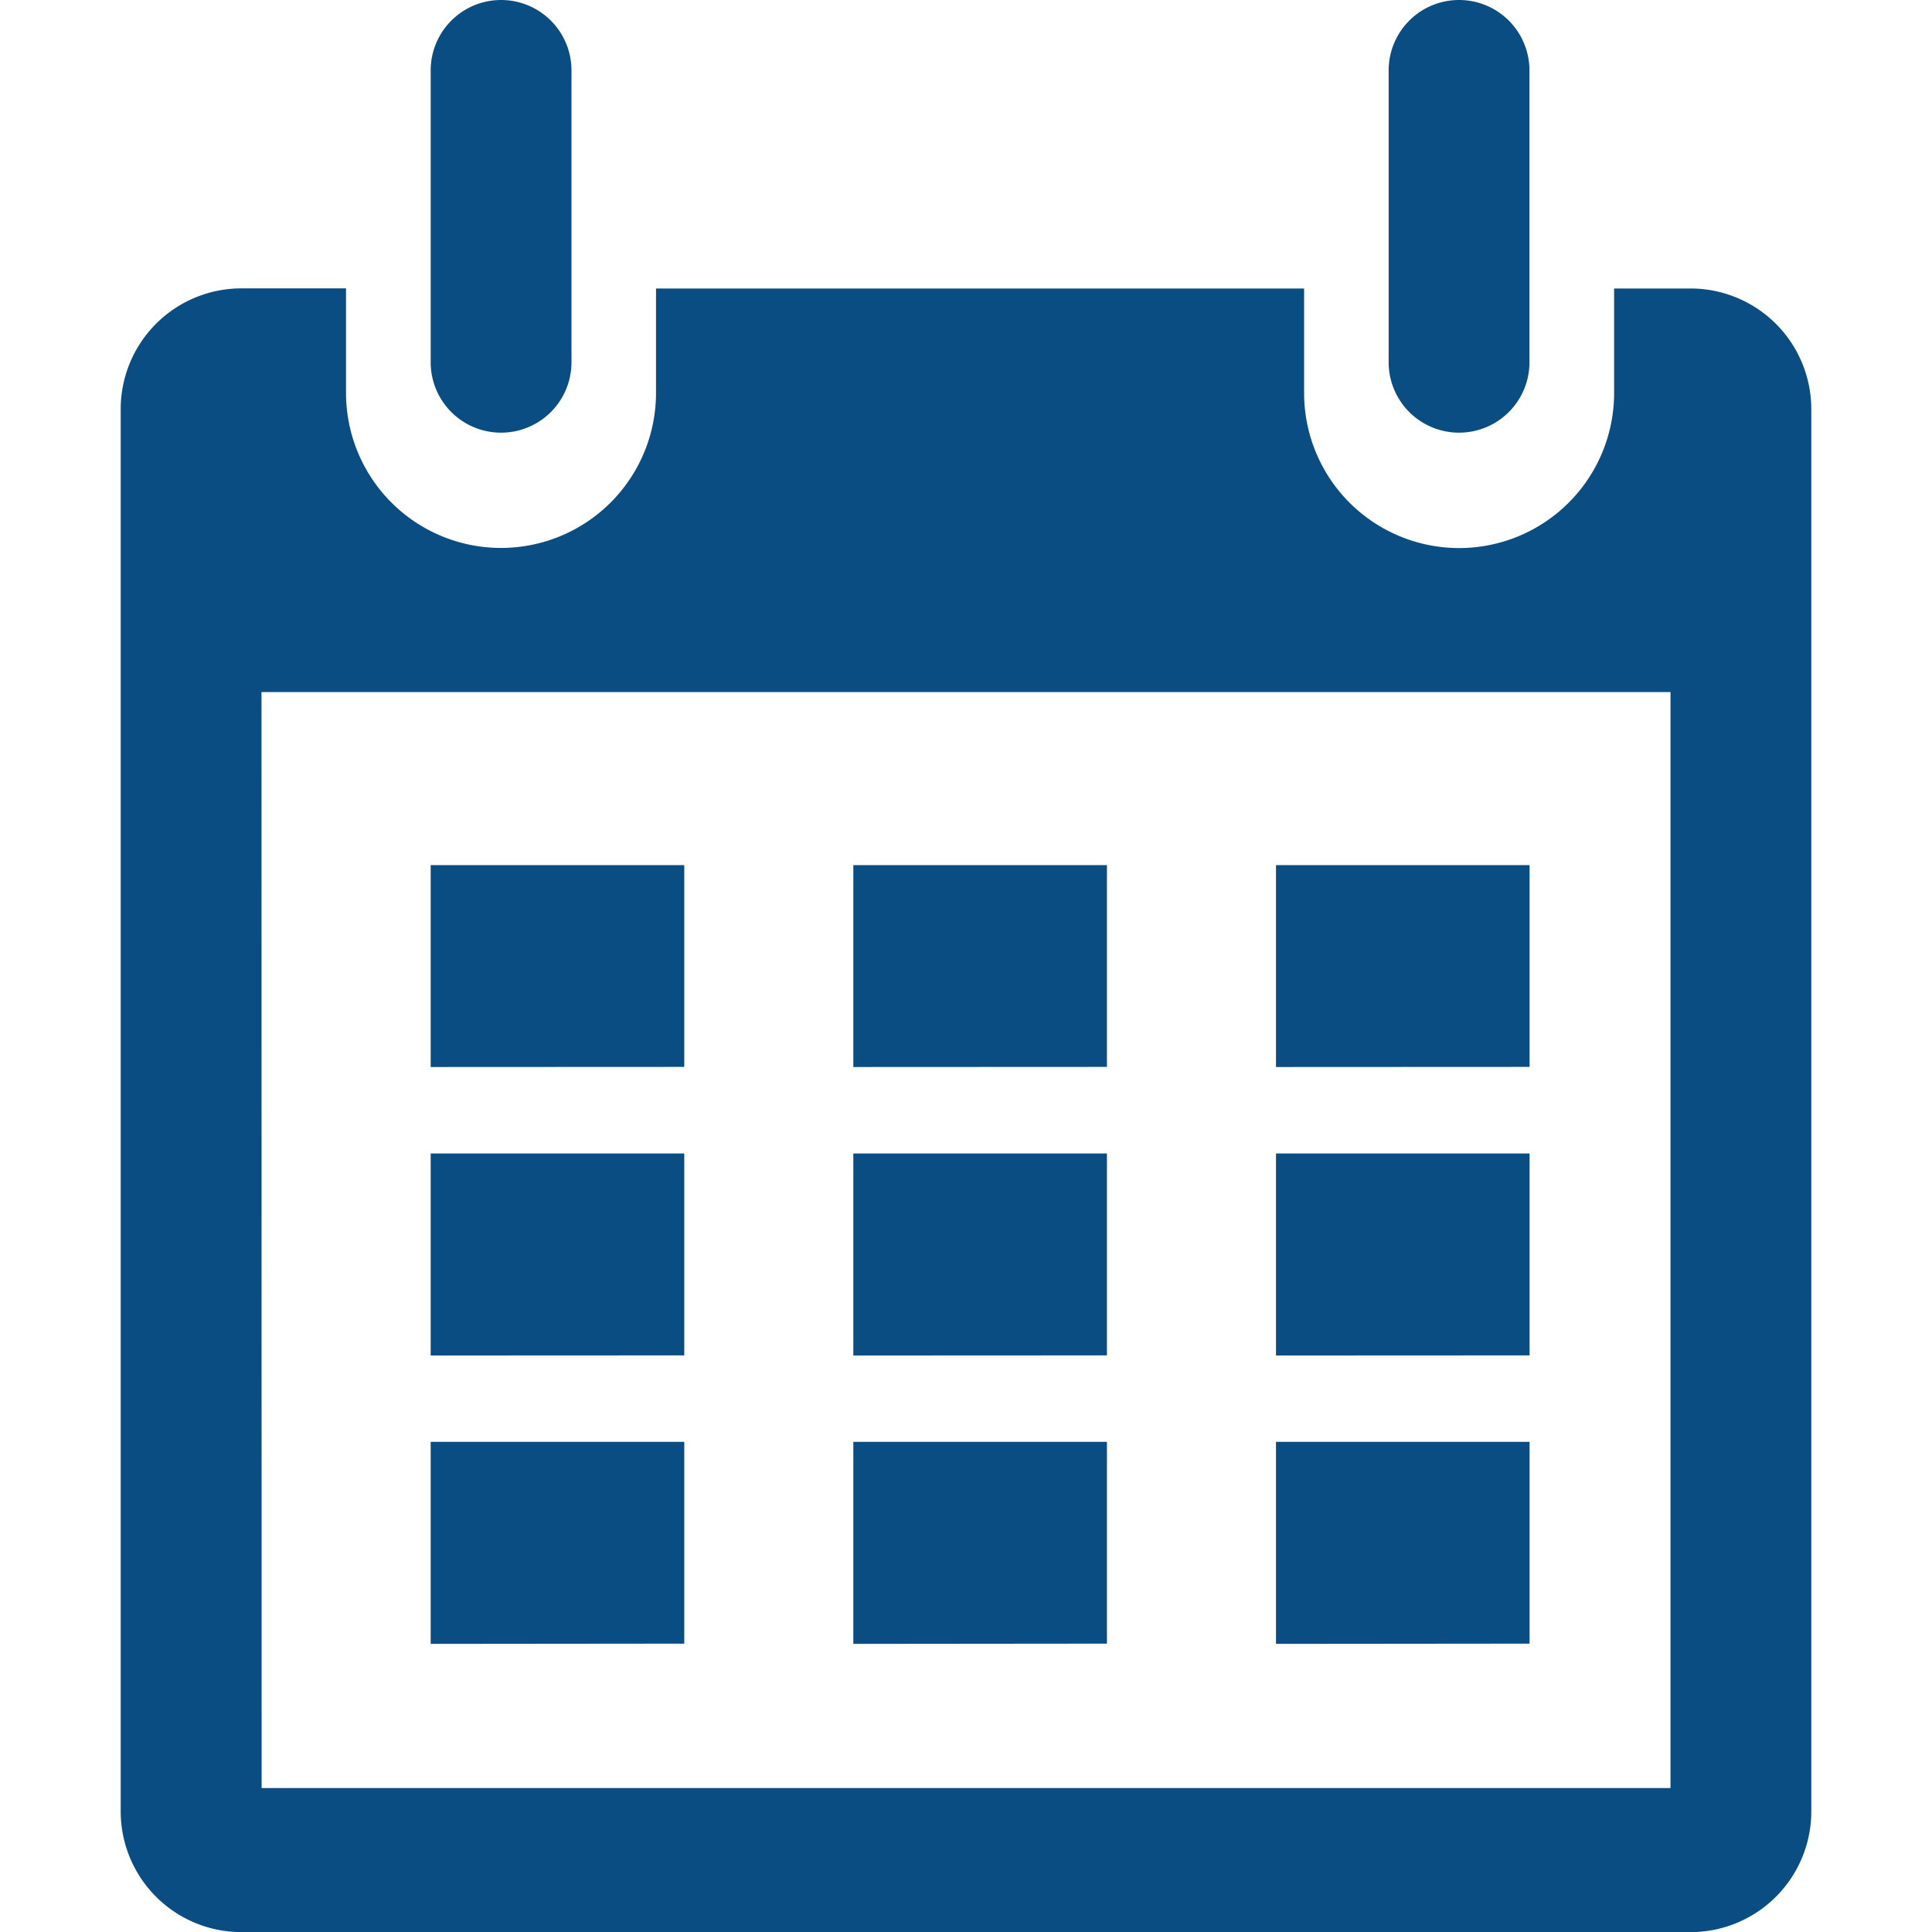 <svg xmlns="http://www.w3.org/2000/svg" width="50" height="50" viewBox="0 0 14 15.999">
  <path id="Union_72" data-name="Union 72" d="M1,16a1,1,0,0,1-1-1V3.388a1,1,0,0,1,1-1h.866v.866a1.283,1.283,0,0,0,2.567,0V2.389H9.8v.866a1.283,1.283,0,1,0,2.567,0V2.389H13a1,1,0,0,1,1,1V15a1,1,0,0,1-1,1Zm.167-1.193H12.834V5.731H1.166Zm8.4-1.194V11.94h2.1v1.671Zm-3.5,0V11.94h2.1v1.671Zm-3.5,0V11.94h2.1v1.671Zm7-2.388V9.552h2.1v1.672Zm-3.5,0V9.552h2.1v1.672Zm-3.5,0V9.552h2.1v1.672Zm7-2.389V7.164h2.1V8.835Zm-3.5,0V7.164h2.1V8.835Zm-3.5,0V7.164h2.1V8.835ZM10.5,3V.583a.583.583,0,1,1,1.166,0V3A.583.583,0,1,1,10.5,3ZM2.567,3V.583a.583.583,0,1,1,1.166,0V3A.583.583,0,1,1,2.567,3Z" fill="#0a4d82"/>
</svg>
